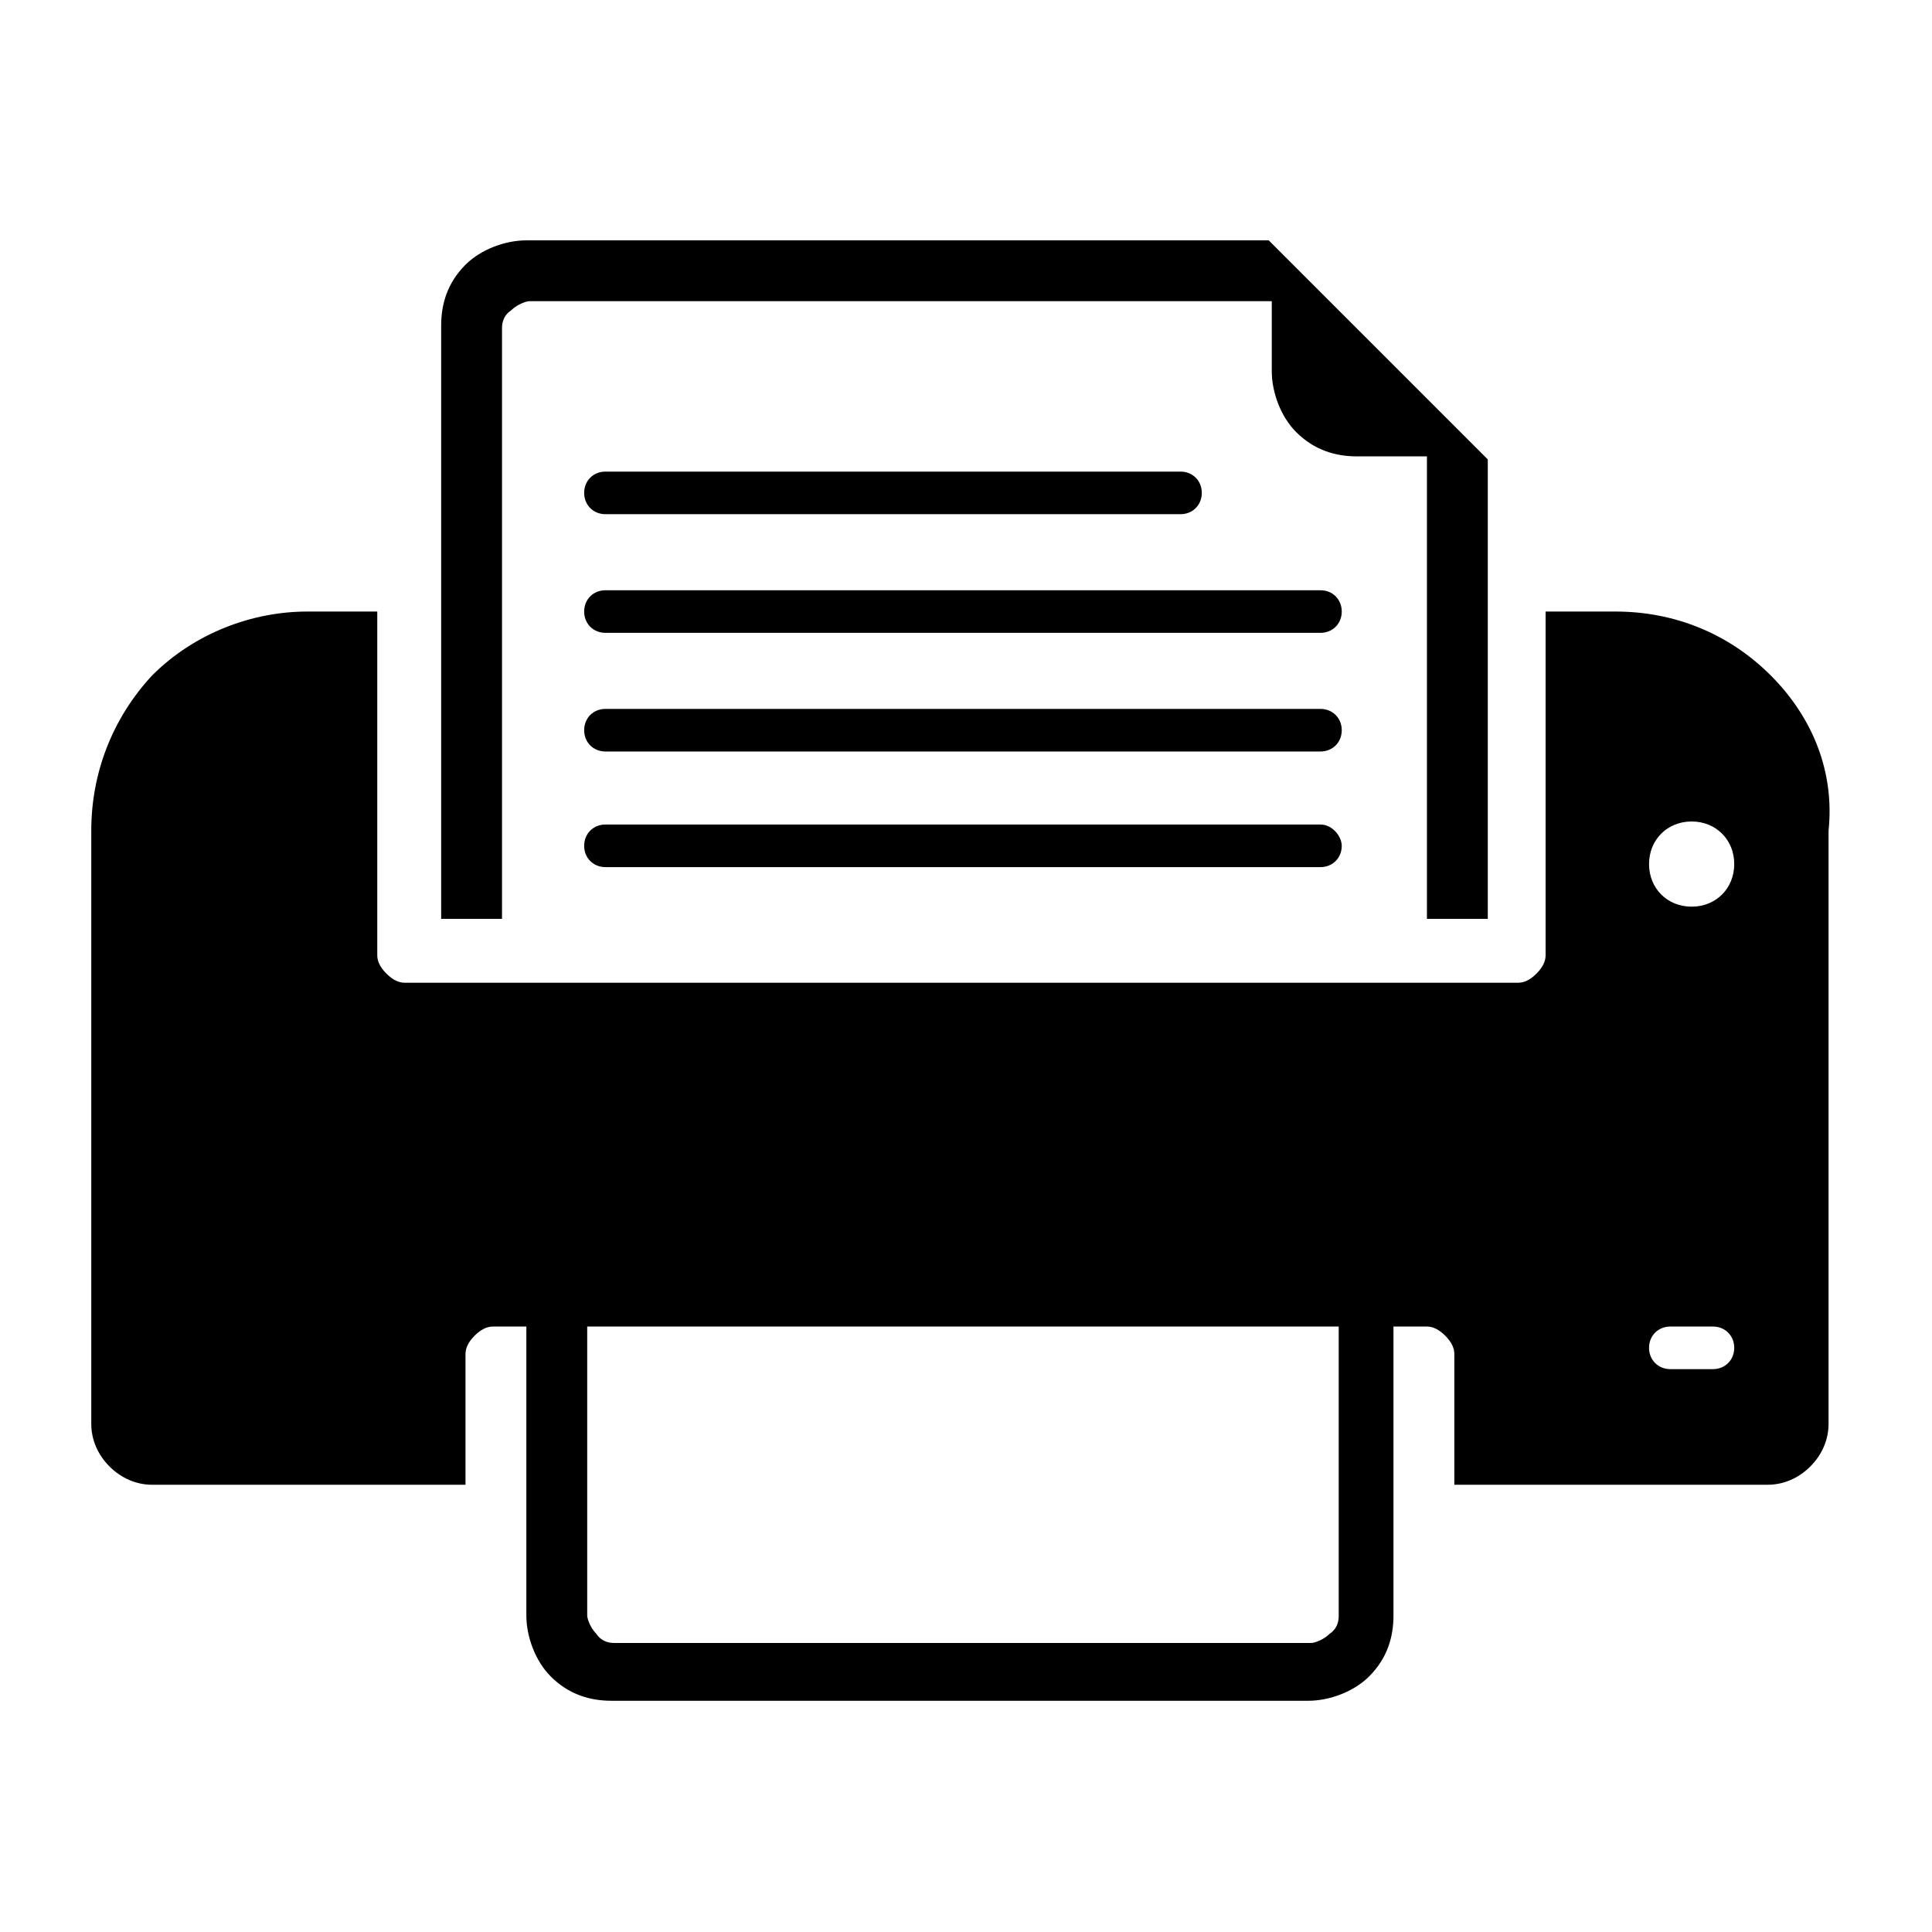 <?xml version="1.0" encoding="utf-8"?>
<!-- Generator: Adobe Illustrator 18.0.0, SVG Export Plug-In . SVG Version: 6.00 Build 0)  -->
<!DOCTYPE svg PUBLIC "-//W3C//DTD SVG 1.0//EN" "http://www.w3.org/TR/2001/REC-SVG-20010904/DTD/svg10.dtd">
<svg version="1.0" xmlns="http://www.w3.org/2000/svg" xmlns:xlink="http://www.w3.org/1999/xlink" x="0px" y="0px"
	 viewBox="0 0 63.5 63.5" enable-background="new 0 0 63.5 63.5" xml:space="preserve">
<g id="Layer_5">
</g>
<g id="Layer_1">
</g>
<g id="Layer_4">
</g>
<g id="Layer_3">
</g>
<g id="Layer_2">
	<g>
		<path d="M16.5,30.3V10.8c0-0.1,0-0.4,0.3-0.6c0.2-0.2,0.5-0.3,0.6-0.3h24.4v2.3c0,0.7,0.3,1.5,0.8,2c0.6,0.6,1.3,0.8,2,0.8h2.3
			v15.2h2V15.1v0l-7.2-7.2H17.3c-0.7,0-1.5,0.3-2,0.8c-0.6,0.6-0.8,1.3-0.8,2v19.5H16.5z"/>
		<g>
			<path d="M44.1,27.8c0,0.4-0.3,0.7-0.7,0.7H19.9c-0.4,0-0.7-0.3-0.7-0.7l0,0c0-0.4,0.3-0.7,0.7-0.7h23.5
				C43.8,27.1,44.1,27.5,44.1,27.8L44.1,27.8z"/>
			<path d="M44.1,24c0,0.4-0.3,0.7-0.7,0.7H19.9c-0.4,0-0.7-0.3-0.7-0.7l0,0c0-0.4,0.3-0.7,0.7-0.7h23.5
				C43.8,23.3,44.1,23.6,44.1,24L44.1,24z"/>
			<path d="M44.1,20.1c0,0.4-0.3,0.7-0.7,0.7H19.9c-0.4,0-0.7-0.3-0.7-0.7l0,0c0-0.4,0.3-0.7,0.7-0.7h23.5
				C43.8,19.4,44.1,19.7,44.1,20.1L44.1,20.1z"/>
			<path d="M39.5,16.2c0,0.4-0.3,0.7-0.7,0.7H19.9c-0.4,0-0.7-0.3-0.7-0.7l0,0c0-0.4,0.3-0.7,0.7-0.7h18.9
				C39.2,15.5,39.5,15.8,39.5,16.2L39.5,16.2z"/>
		</g>
		<path d="M58.2,22.2c-1.4-1.4-3.2-2.1-5.1-2.1h-2.3v11.3c0,0.2-0.1,0.4-0.3,0.6c-0.2,0.2-0.4,0.3-0.6,0.3H13.3
			c-0.2,0-0.4-0.1-0.6-0.3c-0.2-0.2-0.3-0.4-0.3-0.6V20.1h-2.3c-1.8,0-3.7,0.7-5.1,2.1C3.7,23.6,3,25.4,3,27.3v19.5
			c0,0.5,0.2,1,0.6,1.4C4,48.6,4.5,48.8,5,48.8h10.3v-4.3c0-0.2,0.1-0.4,0.3-0.6c0.2-0.2,0.4-0.3,0.6-0.3h1.1v9.5
			c0,0.7,0.3,1.5,0.8,2c0.6,0.6,1.3,0.8,2,0.8h22.9c0.7,0,1.5-0.3,2-0.8c0.6-0.6,0.8-1.3,0.8-2v-9.5h1.1c0.2,0,0.4,0.1,0.6,0.3
			s0.3,0.4,0.3,0.6v4.3h10.3c0.5,0,1-0.2,1.4-0.6c0.4-0.4,0.6-0.9,0.6-1.4V27.3C60.3,25.4,59.6,23.6,58.2,22.2z M44,53.1
			c0,0.1,0,0.4-0.3,0.6c-0.2,0.2-0.5,0.3-0.6,0.3H20.2c-0.1,0-0.4,0-0.6-0.3c-0.2-0.2-0.3-0.5-0.3-0.6v-9.5H44V53.1z M56.3,45h-1.4
			c-0.4,0-0.7-0.3-0.7-0.7c0-0.4,0.3-0.7,0.7-0.7h1.4c0.4,0,0.7,0.3,0.7,0.7C57,44.7,56.7,45,56.3,45z M55.6,29.8
			c-0.8,0-1.4-0.6-1.4-1.4c0-0.8,0.6-1.4,1.4-1.4c0.8,0,1.4,0.6,1.4,1.4C57,29.2,56.4,29.8,55.6,29.8z"/>
	</g>
</g>
</svg>
